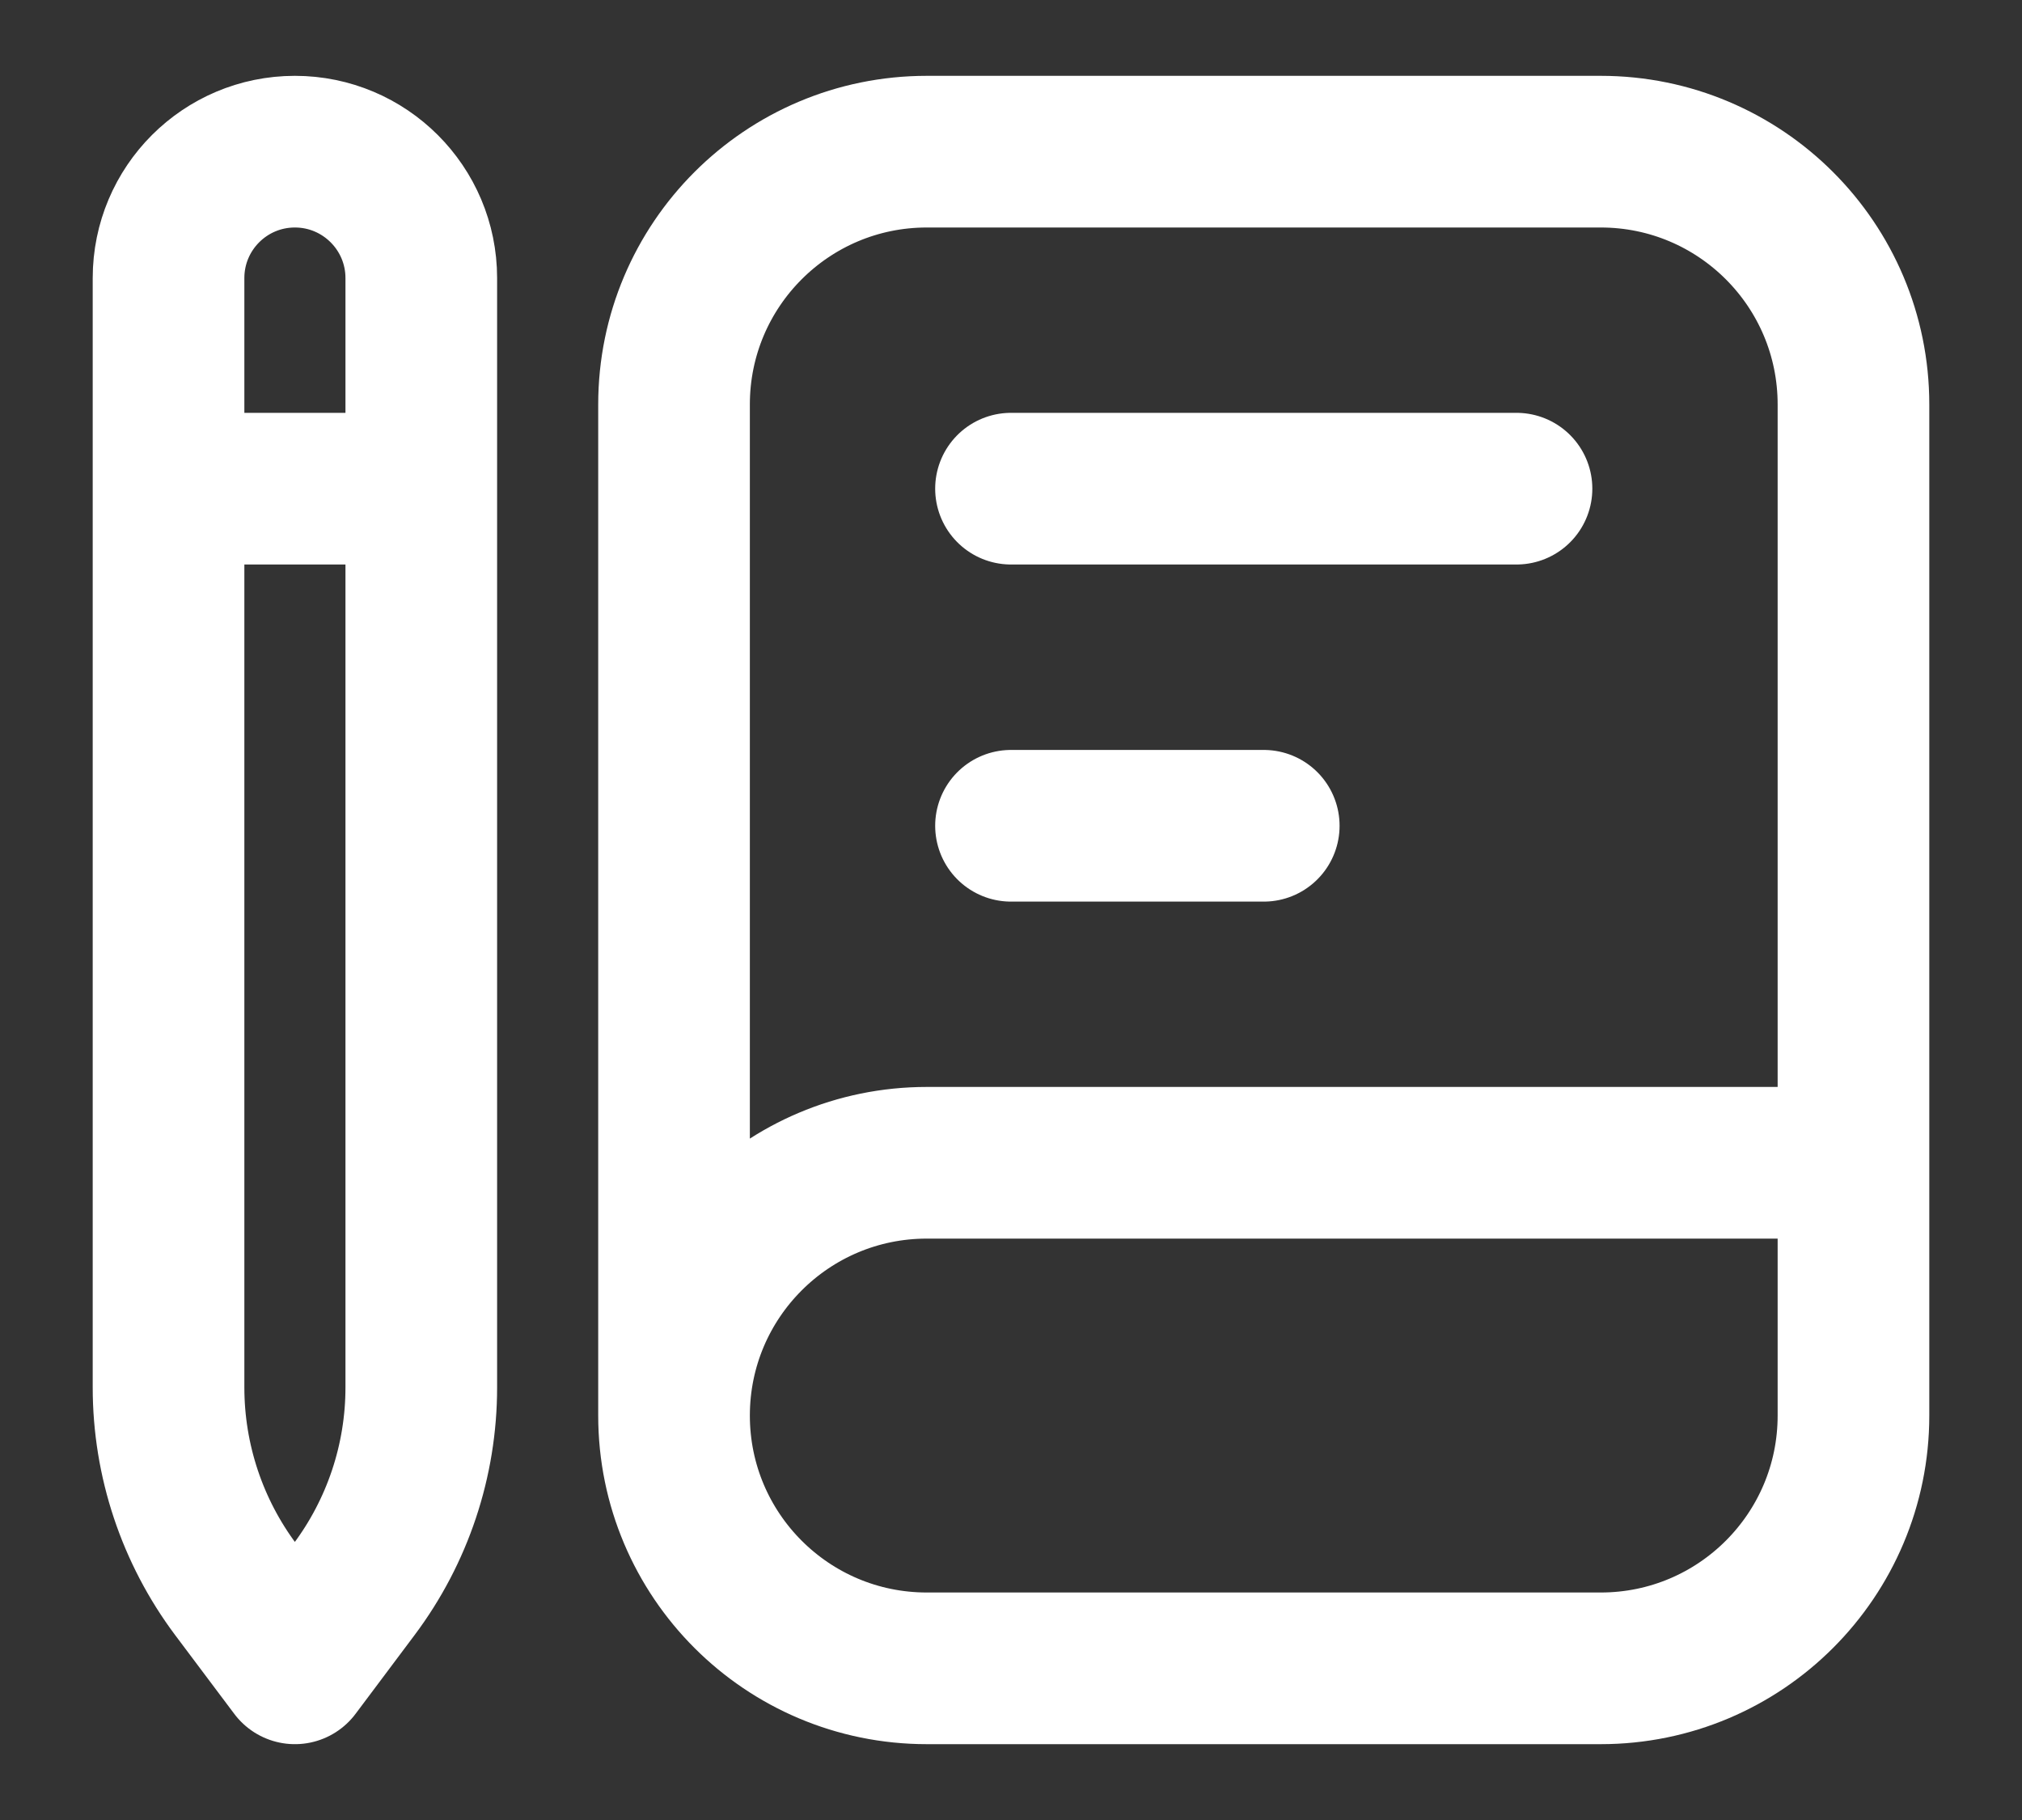 <svg width="20" height="18" viewBox="0 0 20 18" fill="none" xmlns="http://www.w3.org/2000/svg">
<rect x="0" y="0" width="20" height="18" fill="#333333" stroke="none"/>
<path d="M18.333 11.5V4C18.333 2.619 17.214 1.5 15.833 1.5H9.167C7.786 1.5 6.667 2.619 6.667 4V14M18.333 11.5H9.167C7.786 11.5 6.667 12.619 6.667 14M18.333 11.5V14C18.333 15.381 17.214 16.5 15.833 16.5H9.167C7.786 16.5 6.667 15.381 6.667 14M10 4.833H15M10 8.167H12.5M1.667 4.833H4.167M2.917 16.5L3.5 15.722C3.933 15.145 4.167 14.444 4.167 13.722V2.75C4.167 2.06 3.607 1.5 2.917 1.5C2.226 1.5 1.667 2.06 1.667 2.75V13.722C1.667 14.444 1.901 15.145 2.333 15.722L2.917 16.5Z" stroke="white" stroke-width="1.5" stroke-linecap="round" stroke-linejoin="round"/>
</svg>
